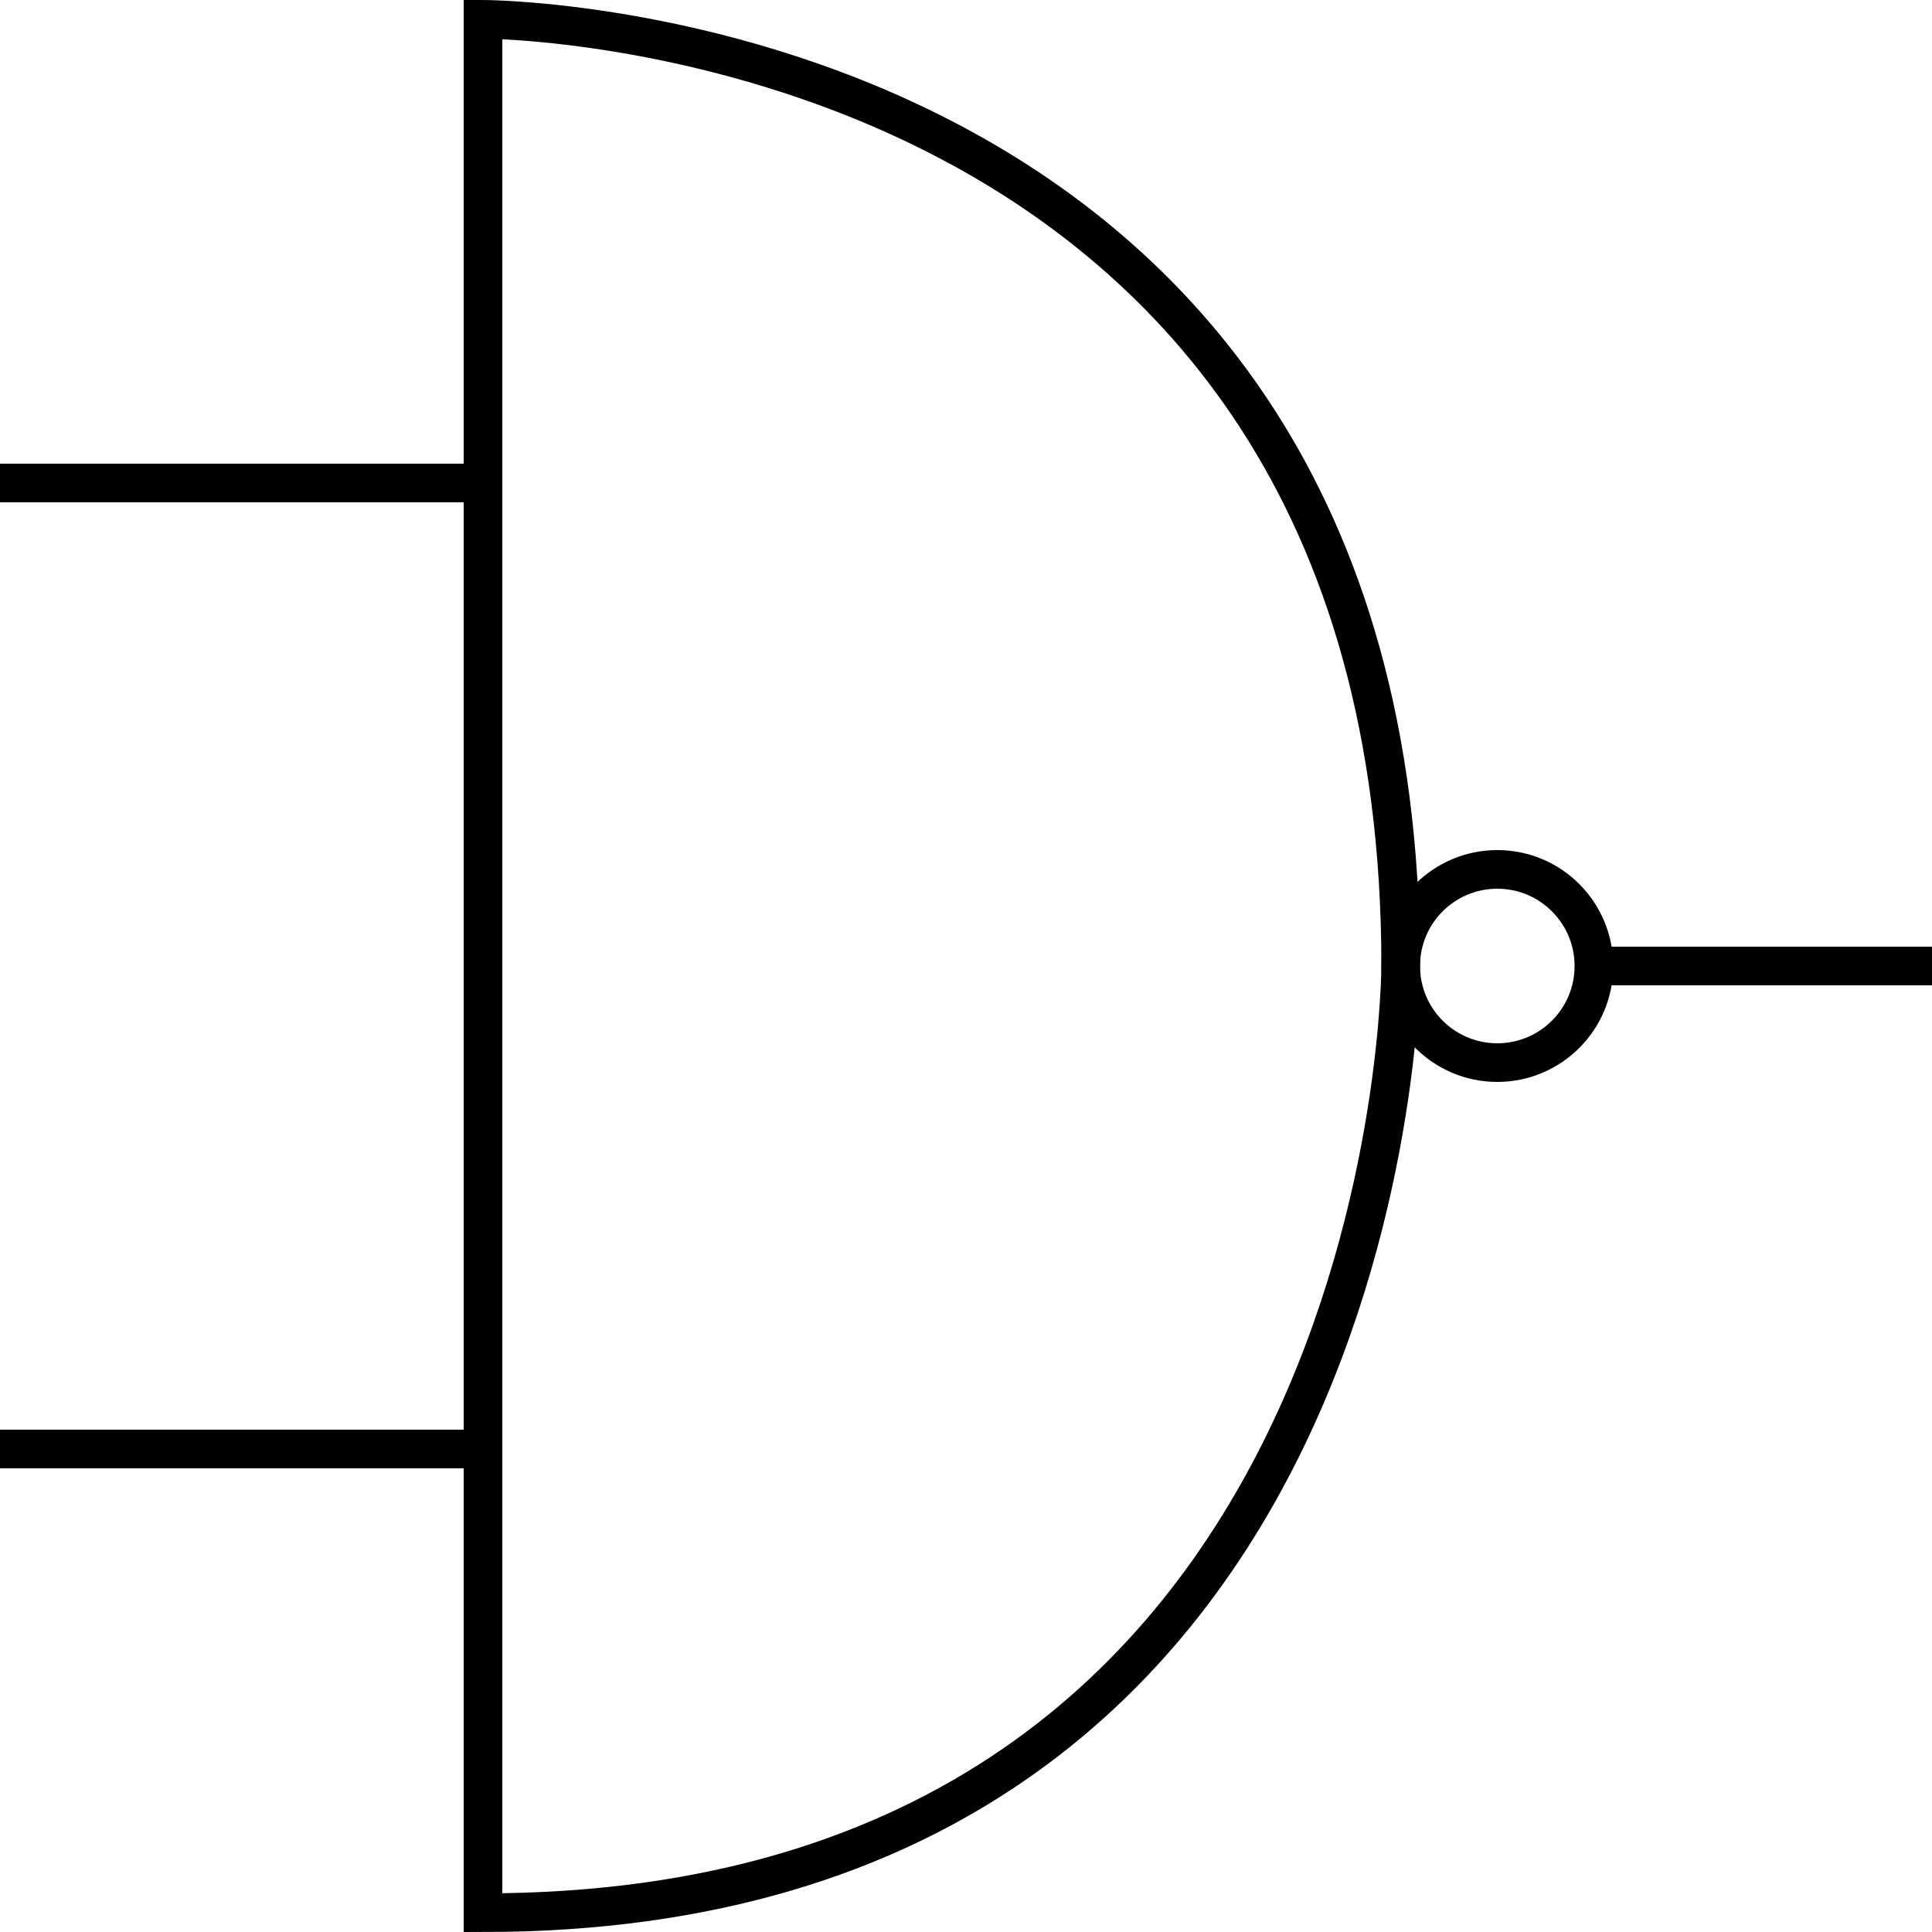 <?xml version="1.0" encoding="utf-8"?>
<!-- Generator: Adobe Illustrator 16.0.4, SVG Export Plug-In . SVG Version: 6.00 Build 0)  -->
<!DOCTYPE svg PUBLIC "-//W3C//DTD SVG 1.1//EN" "http://www.w3.org/Graphics/SVG/1.1/DTD/svg11.dtd">
<svg width="100" height="100" xmlns="http://www.w3.org/2000/svg">
    <path d="M25,1 C25,1,72.5,1,72.5,50 C72.5,50,72.5,99,25,99 Z M0,25 l25,0 M0,75 l25,0 M82,50 l20,0" fill="none" stroke="black" stroke-width="2"></path>
    <circle cx="77.5" cy="50" r="5" stroke="black" stroke-width="2" fill="none" />
</svg>
